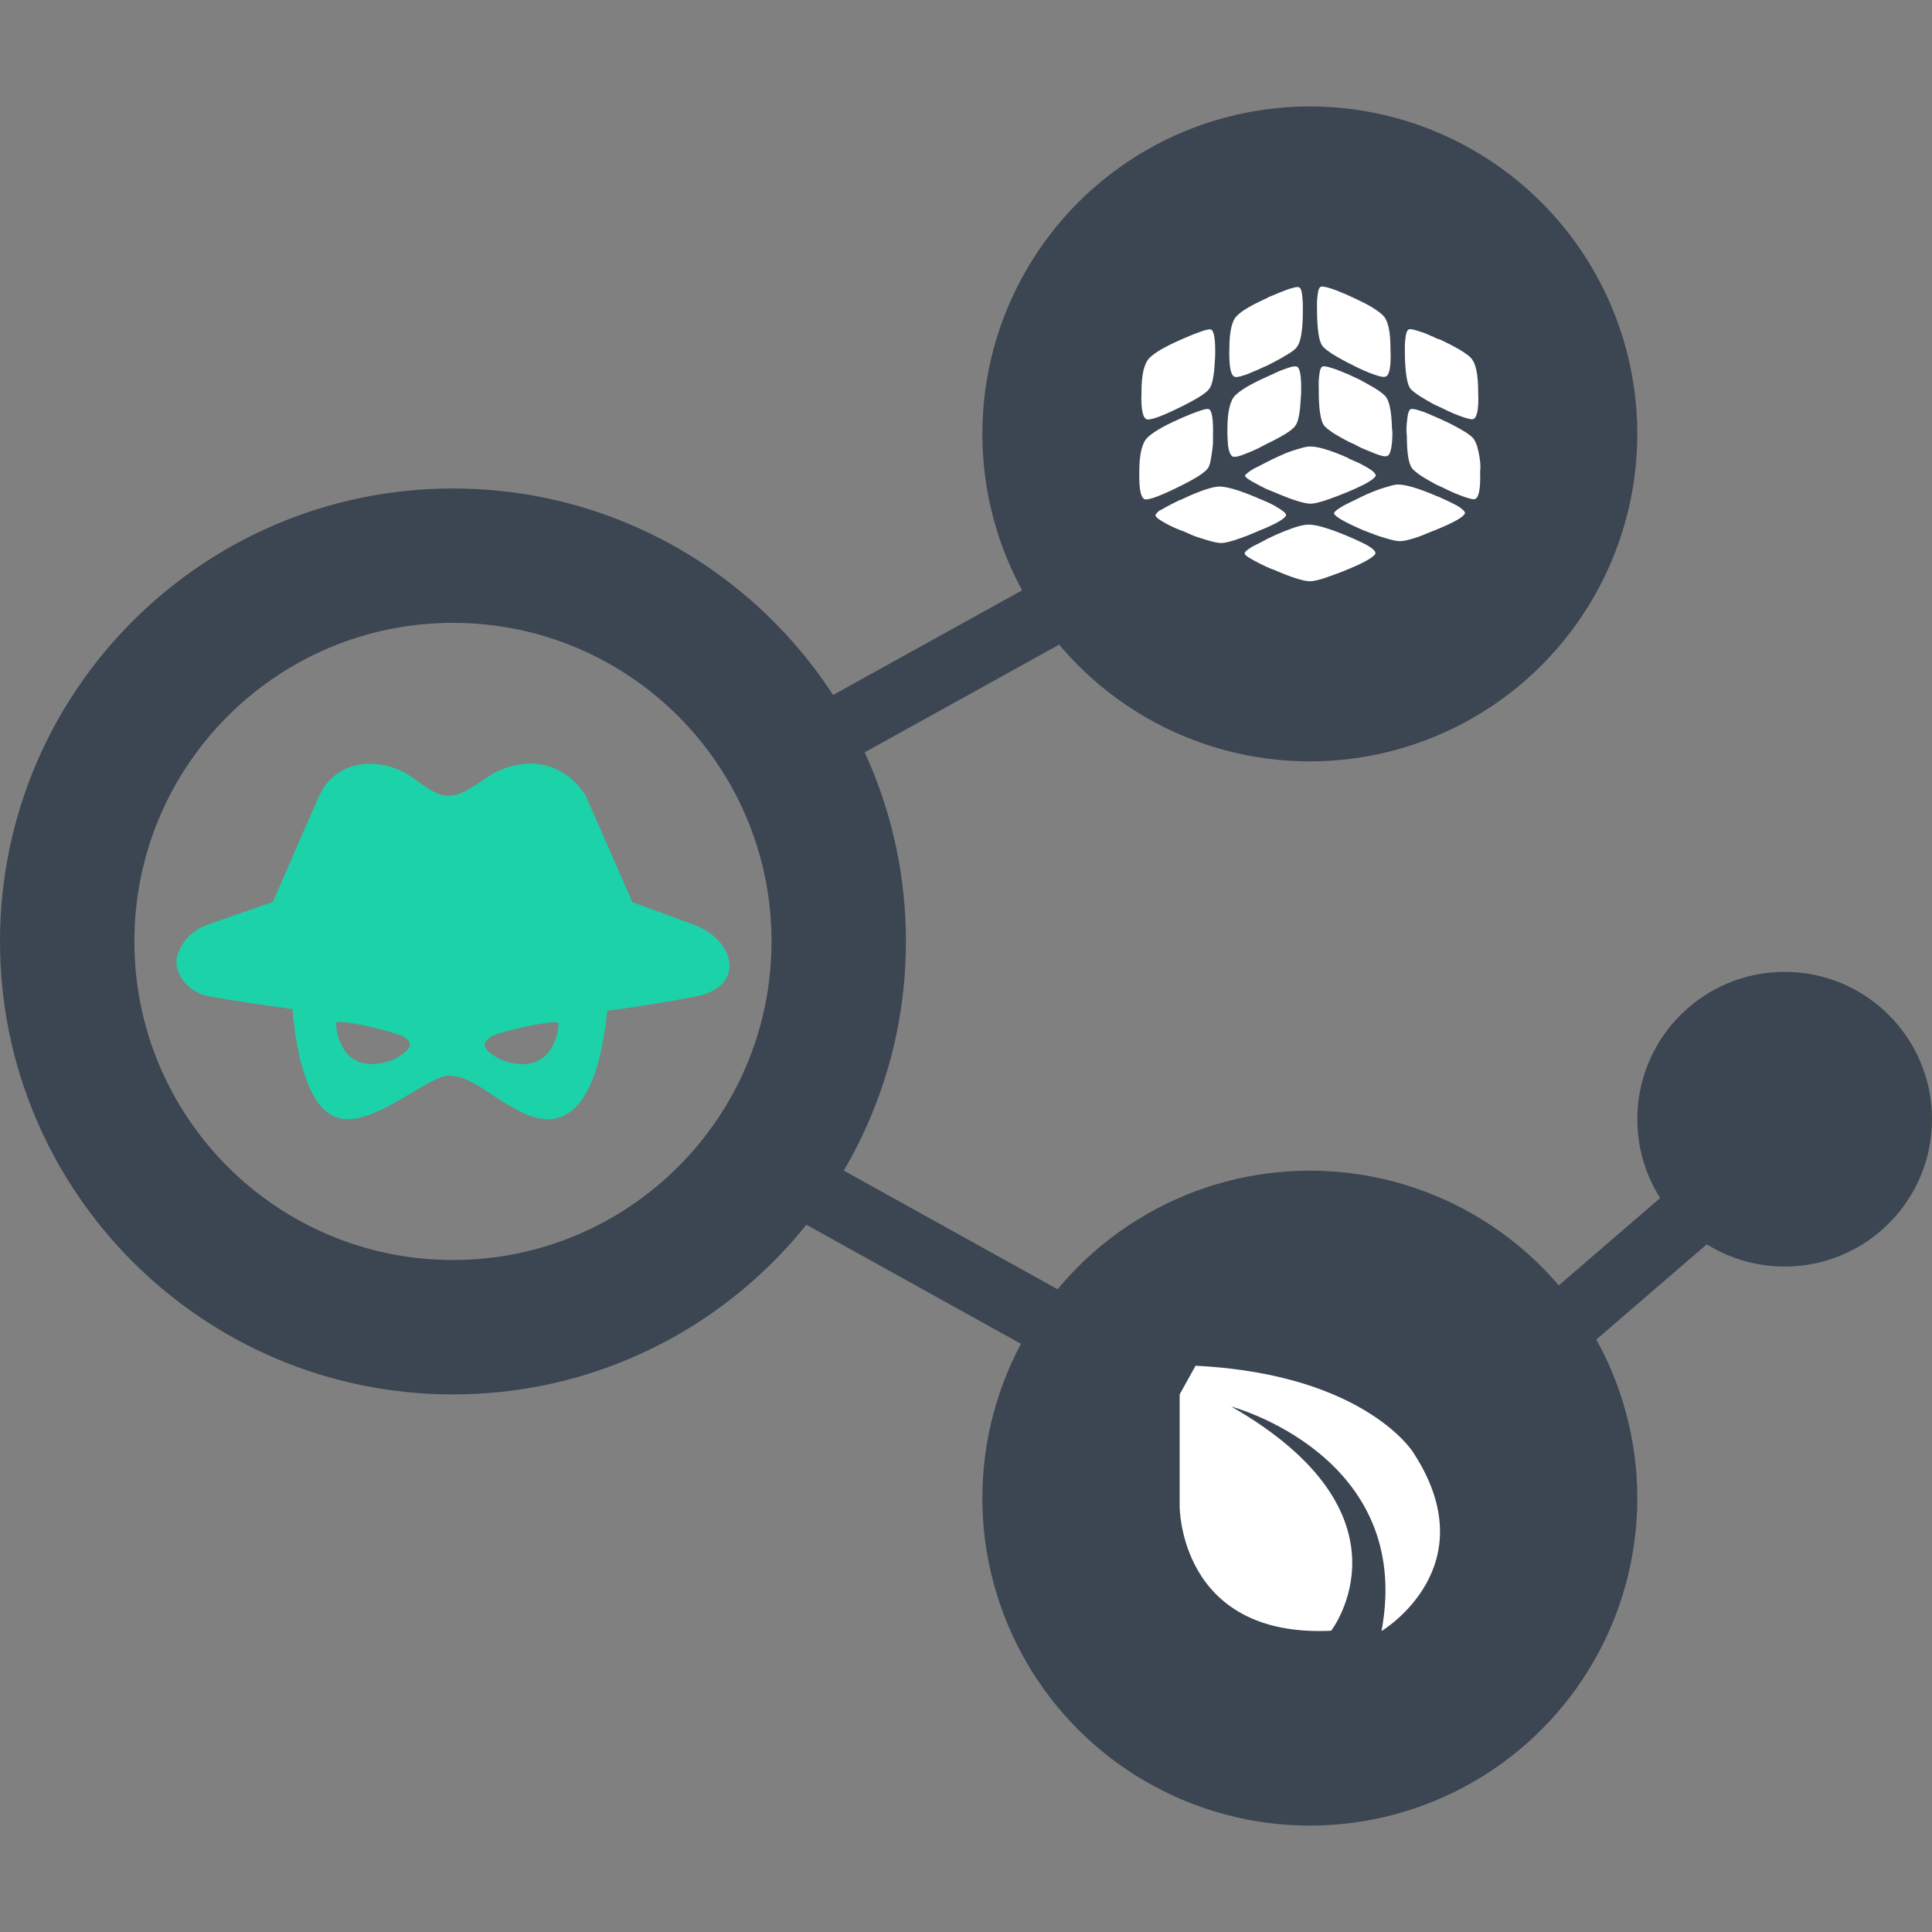 <?xml version="1.0" encoding="UTF-8"?>
<svg width="56px" height="56px" viewBox="0 0 56 56" version="1.1" xmlns="http://www.w3.org/2000/svg" xmlns:xlink="http://www.w3.org/1999/xlink">
    <rect x="0" y="0" width="56" height="56" fill="#808080" stroke="none"/>
    <title>icon/home_encrypted</title>
    <g id="icon/home_encrypted" stroke="none" stroke-width="1" fill="none" fill-rule="evenodd">
        <g id="编组" transform="translate(-0, 3.085)">
            <path d="M13.129,11.074 C20.38,11.074 26.259,16.952 26.259,24.203 C26.259,31.454 20.38,37.333 13.129,37.333 C5.878,37.333 0,31.454 0,24.203 C0,16.952 5.878,11.074 13.129,11.074 Z M13.129,14.969 C8.029,14.969 3.895,19.104 3.895,24.203 C3.895,29.303 8.029,33.437 13.129,33.437 C18.229,33.437 22.363,29.303 22.363,24.203 C22.363,19.104 18.229,14.969 13.129,14.969 Z" id="形状结合" fill="#3B4652"></path>
            <circle id="椭圆形备份" fill="#3B4652" cx="37.966" cy="9.492" r="9.492"></circle>
            <circle id="椭圆形备份-2" fill="#3B4652" cx="37.966" cy="40.339" r="9.492"></circle>
            <circle id="椭圆形备份-3" fill="#3B4652" cx="51.729" cy="29.356" r="4.271"></circle>
            <path d="M16.977,19.978 L18.329,23.065 L20.017,23.683 C21.307,24.101 21.658,25.507 20.176,25.796 C19.299,25.967 18.444,26.105 17.601,26.211 C17.388,28.314 16.707,30.123 14.878,29.025 C14.162,28.64 13.633,28.095 13.003,28.095 C12.373,28.095 10.717,29.697 9.722,29.29 C8.901,28.971 8.584,27.421 8.477,26.163 C7.675,26.06 6.877,25.938 6.083,25.799 C5.391,25.681 4.998,25.048 5.144,24.598 C5.291,24.147 5.64,23.839 6.087,23.692 L7.91,23.059 C8.449,21.815 8.889,20.804 9.231,20.025 C9.744,18.856 11.091,18.856 11.92,19.429 C12.348,19.725 12.631,19.975 12.993,19.981 C13.354,19.987 13.702,19.724 14.149,19.429 C15.013,18.856 16.267,18.854 16.977,19.978 L16.977,19.978 Z M14.223,26.971 C14,27.135 13.89,27.301 14.524,27.634 C16.031,28.196 16.219,26.719 16.185,26.563 C16.116,26.461 14.447,26.807 14.223,26.971 L14.223,26.971 Z M9.744,26.56 C9.736,26.916 9.985,28.16 11.405,27.63 C12.167,27.23 11.817,27.046 11.689,26.956 C11.13,26.729 9.814,26.458 9.744,26.56 Z" id="形状" fill="#1CD2A9" fill-rule="nonzero"></path>
            <path d="M37.863,12.125 C37.75,12.136 37.607,12.173 37.444,12.232 C37.301,12.285 37.157,12.339 37.013,12.403 L36.839,12.484 C36.826,12.494 36.814,12.5 36.795,12.505 C36.757,12.521 36.726,12.537 36.689,12.558 L36.539,12.639 C36.489,12.666 36.439,12.692 36.376,12.719 C36.326,12.746 36.27,12.773 36.227,12.805 C36.189,12.831 36.152,12.858 36.12,12.885 C36.095,12.912 36.077,12.938 36.077,12.955 C36.077,12.992 36.145,13.051 36.283,13.126 C36.414,13.201 36.551,13.27 36.689,13.335 C36.826,13.393 36.888,13.426 36.888,13.415 C37.413,13.645 37.775,13.763 37.975,13.763 C38.069,13.763 38.2,13.731 38.375,13.677 C38.531,13.624 38.693,13.565 38.849,13.506 L39.049,13.426 C39.517,13.233 39.786,13.083 39.861,12.976 C39.879,12.938 39.861,12.89 39.792,12.831 C39.723,12.773 39.63,12.714 39.492,12.649 L39.23,12.526 C39.193,12.51 39.136,12.489 39.068,12.457 C38.468,12.205 38.075,12.098 37.863,12.125 M37.269,11.873 C37.288,11.836 37.269,11.793 37.207,11.745 C37.144,11.697 37.057,11.638 36.945,11.574 C36.857,11.525 36.77,11.483 36.676,11.445 C36.614,11.413 36.551,11.392 36.483,11.365 C36.476,11.36 36.47,11.36 36.464,11.354 C35.889,11.108 35.496,10.996 35.277,11.022 C35.04,11.054 34.697,11.178 34.26,11.386 C34.247,11.397 34.235,11.402 34.216,11.402 C34.197,11.408 34.16,11.424 34.11,11.451 C34.004,11.504 33.891,11.558 33.791,11.616 C33.741,11.649 33.685,11.675 33.635,11.702 C33.592,11.724 33.56,11.75 33.535,11.782 C33.51,11.809 33.492,11.836 33.492,11.852 C33.492,11.889 33.56,11.954 33.691,12.029 C33.816,12.104 33.954,12.173 34.091,12.232 C34.222,12.291 34.291,12.312 34.297,12.312 C34.36,12.339 34.434,12.371 34.528,12.414 C34.622,12.457 34.765,12.505 34.965,12.564 C35.165,12.623 35.302,12.655 35.396,12.655 C35.49,12.655 35.621,12.623 35.796,12.569 C35.952,12.516 36.108,12.462 36.258,12.398 C36.383,12.344 36.458,12.318 36.458,12.312 C36.926,12.13 37.201,11.975 37.269,11.873 M42.902,10.583 C42.908,10.53 42.914,10.455 42.908,10.364 C42.902,10.268 42.883,10.134 42.845,9.963 C42.808,9.791 42.752,9.674 42.689,9.604 C42.621,9.534 42.514,9.46 42.358,9.369 C42.227,9.294 42.096,9.224 41.965,9.16 L41.79,9.08 C41.765,9.069 41.74,9.053 41.709,9.042 C41.678,9.031 41.615,8.999 41.522,8.962 C41.44,8.924 41.353,8.887 41.266,8.855 C41.197,8.828 41.116,8.807 41.041,8.785 C40.972,8.769 40.922,8.764 40.891,8.774 C40.847,8.796 40.81,8.876 40.797,9.005 C40.779,9.133 40.766,9.261 40.766,9.39 L40.779,9.567 C40.779,10.043 40.829,10.353 40.928,10.487 C40.972,10.546 41.072,10.626 41.216,10.723 C41.353,10.808 41.49,10.889 41.634,10.963 L41.834,11.054 C41.878,11.076 41.94,11.108 42.021,11.145 C42.102,11.183 42.221,11.236 42.383,11.295 C42.546,11.354 42.658,11.386 42.721,11.386 C42.858,11.386 42.92,11.113 42.902,10.583 M33.273,9.074 C33.342,9.074 33.448,9.047 33.592,8.994 C33.729,8.94 33.86,8.887 33.991,8.823 L34.16,8.742 C34.666,8.496 34.965,8.314 35.059,8.175 C35.103,8.116 35.14,8.004 35.165,7.854 C35.19,7.715 35.203,7.581 35.209,7.442 L35.221,7.254 C35.234,6.778 35.196,6.51 35.103,6.468 C35.065,6.452 34.971,6.468 34.822,6.521 C34.678,6.569 34.534,6.628 34.397,6.687 C34.26,6.746 34.197,6.773 34.203,6.773 C33.766,6.965 33.467,7.137 33.317,7.292 C33.167,7.442 33.086,7.768 33.086,8.277 C33.067,8.801 33.129,9.074 33.273,9.074 M41.647,11.295 C41.072,11.049 40.679,10.937 40.46,10.963 C40.354,10.98 40.217,11.022 40.042,11.076 C39.867,11.135 39.73,11.194 39.605,11.247 L39.436,11.327 C39.424,11.338 39.405,11.338 39.392,11.349 C39.355,11.365 39.324,11.386 39.286,11.402 L39.13,11.477 C39.08,11.499 39.03,11.531 38.968,11.558 C38.918,11.584 38.868,11.616 38.818,11.649 C38.78,11.67 38.743,11.697 38.712,11.729 C38.681,11.756 38.668,11.777 38.668,11.793 C38.674,11.873 38.949,12.039 39.48,12.269 C39.542,12.291 39.617,12.323 39.711,12.36 C39.805,12.398 39.948,12.451 40.148,12.51 C40.342,12.569 40.485,12.601 40.573,12.601 C40.666,12.601 40.797,12.575 40.972,12.521 C41.135,12.473 41.291,12.409 41.44,12.344 L41.64,12.264 C42.115,12.071 42.383,11.922 42.452,11.815 C42.477,11.782 42.458,11.734 42.383,11.675 C42.315,11.616 42.215,11.558 42.102,11.504 C41.984,11.445 41.896,11.402 41.821,11.37 C41.734,11.327 41.678,11.306 41.647,11.295 M35.015,10.482 C35.059,10.423 35.084,10.311 35.109,10.161 C35.134,10.011 35.153,9.872 35.159,9.749 L35.159,9.561 C35.171,9.085 35.134,8.817 35.04,8.774 C35.003,8.758 34.909,8.774 34.759,8.828 C34.616,8.876 34.472,8.935 34.335,8.994 C34.197,9.053 34.135,9.08 34.141,9.08 C33.698,9.278 33.404,9.454 33.254,9.604 C33.104,9.754 33.023,10.08 33.023,10.589 C33.011,11.119 33.073,11.386 33.211,11.392 C33.279,11.392 33.385,11.365 33.529,11.311 C33.666,11.258 33.798,11.204 33.929,11.14 L34.097,11.06 C34.616,10.808 34.922,10.621 35.015,10.482 M38.331,6.944 C38.375,7.003 38.481,7.083 38.624,7.179 C38.755,7.26 38.899,7.34 39.043,7.415 L39.243,7.517 C39.286,7.538 39.349,7.57 39.43,7.608 C39.511,7.645 39.63,7.699 39.792,7.758 C39.954,7.816 40.067,7.848 40.129,7.838 C40.267,7.838 40.329,7.57 40.304,7.04 C40.304,6.526 40.235,6.2 40.085,6.056 C40.017,5.986 39.911,5.911 39.767,5.82 C39.642,5.745 39.505,5.675 39.367,5.611 L39.199,5.531 C39.168,5.52 39.136,5.504 39.105,5.488 C39.074,5.472 39.011,5.445 38.918,5.408 C38.837,5.37 38.749,5.338 38.662,5.306 C38.593,5.279 38.512,5.258 38.437,5.237 C38.368,5.221 38.312,5.215 38.287,5.226 C38.243,5.242 38.206,5.317 38.194,5.451 C38.175,5.579 38.169,5.708 38.175,5.836 L38.175,6.013 C38.187,6.5 38.231,6.805 38.331,6.944 M40.135,8.378 C40.067,8.309 39.961,8.234 39.811,8.143 C39.68,8.068 39.548,7.993 39.417,7.923 L39.249,7.843 C39.218,7.832 39.186,7.816 39.155,7.8 C39.093,7.768 39.03,7.741 38.968,7.72 C38.887,7.683 38.799,7.65 38.712,7.618 C38.637,7.592 38.562,7.57 38.487,7.549 C38.418,7.533 38.362,7.527 38.337,7.538 C38.293,7.554 38.256,7.629 38.243,7.763 C38.225,7.891 38.218,8.02 38.225,8.148 L38.225,8.325 C38.231,8.801 38.281,9.112 38.375,9.245 C38.418,9.304 38.524,9.385 38.668,9.481 C38.799,9.561 38.943,9.641 39.086,9.716 L39.286,9.807 C39.33,9.834 39.392,9.866 39.474,9.904 C39.555,9.936 39.673,9.989 39.836,10.054 C39.998,10.118 40.11,10.15 40.173,10.139 C40.223,10.139 40.267,10.102 40.292,10.027 C40.323,9.947 40.335,9.856 40.348,9.743 C40.354,9.631 40.36,9.545 40.36,9.486 C40.36,9.427 40.354,9.379 40.348,9.347 C40.335,8.823 40.267,8.496 40.135,8.378 M40.872,8.17 C40.916,8.229 41.022,8.309 41.166,8.405 C41.303,8.485 41.44,8.571 41.584,8.646 L41.784,8.737 C41.828,8.758 41.89,8.79 41.971,8.828 C42.052,8.865 42.171,8.919 42.333,8.978 C42.496,9.037 42.608,9.069 42.671,9.069 C42.808,9.063 42.87,8.796 42.845,8.266 C42.845,7.758 42.777,7.431 42.627,7.281 C42.558,7.212 42.452,7.137 42.302,7.046 C42.171,6.971 42.04,6.901 41.909,6.837 L41.74,6.757 L41.653,6.73 C41.59,6.698 41.528,6.671 41.465,6.644 C41.384,6.607 41.297,6.569 41.209,6.543 C41.135,6.516 41.06,6.494 40.985,6.473 C40.916,6.457 40.866,6.452 40.835,6.462 C40.791,6.484 40.754,6.564 40.741,6.692 C40.722,6.821 40.716,6.944 40.722,7.078 L40.722,7.254 C40.735,7.731 40.785,8.036 40.872,8.17 M35.765,10.155 C35.833,10.161 35.939,10.134 36.083,10.075 C36.22,10.022 36.351,9.968 36.483,9.904 L36.651,9.813 C37.157,9.572 37.457,9.39 37.55,9.251 C37.594,9.192 37.632,9.08 37.657,8.93 C37.681,8.79 37.694,8.657 37.7,8.518 L37.713,8.33 C37.725,7.854 37.688,7.586 37.594,7.543 C37.55,7.522 37.457,7.533 37.313,7.586 C37.169,7.634 37.032,7.688 36.895,7.758 L36.695,7.848 C36.252,8.047 35.958,8.223 35.808,8.373 C35.658,8.512 35.577,8.844 35.577,9.358 L35.577,9.492 C35.577,9.551 35.583,9.641 35.59,9.754 C35.596,9.866 35.615,9.963 35.646,10.038 C35.677,10.112 35.715,10.155 35.765,10.155 M36.089,10.701 C36.089,10.739 36.158,10.792 36.295,10.873 C36.426,10.947 36.564,11.017 36.701,11.087 L36.901,11.167 C37.432,11.397 37.8,11.515 37.994,11.515 C38.081,11.515 38.212,11.483 38.387,11.429 C38.543,11.376 38.699,11.322 38.855,11.258 L39.055,11.178 C39.53,10.98 39.798,10.83 39.867,10.723 C39.879,10.712 39.879,10.696 39.873,10.674 C39.861,10.653 39.848,10.632 39.829,10.61 C39.805,10.583 39.78,10.562 39.748,10.541 C39.711,10.519 39.68,10.498 39.648,10.476 C39.611,10.455 39.573,10.434 39.524,10.407 L39.405,10.343 C39.361,10.327 39.33,10.305 39.286,10.289 C39.249,10.278 39.218,10.262 39.186,10.246 L39.118,10.22 C39.099,10.209 39.086,10.198 39.086,10.193 C38.531,9.947 38.137,9.834 37.9,9.861 C37.794,9.877 37.657,9.92 37.482,9.973 C37.307,10.032 37.169,10.091 37.045,10.15 L36.876,10.23 C36.863,10.241 36.845,10.241 36.832,10.252 C36.795,10.268 36.764,10.289 36.726,10.305 C36.67,10.332 36.62,10.359 36.57,10.385 C36.52,10.412 36.47,10.439 36.408,10.466 C36.358,10.493 36.302,10.519 36.258,10.551 C36.22,10.578 36.183,10.605 36.152,10.632 C36.108,10.664 36.089,10.685 36.089,10.701 M35.633,7.046 C35.621,7.576 35.683,7.843 35.821,7.843 C35.889,7.848 35.996,7.816 36.158,7.758 C36.277,7.709 36.395,7.661 36.514,7.608 C36.576,7.576 36.639,7.549 36.707,7.522 L36.907,7.42 C37.051,7.345 37.188,7.27 37.326,7.185 C37.475,7.094 37.575,7.014 37.607,6.949 C37.7,6.816 37.756,6.505 37.763,6.029 L37.763,5.852 C37.769,5.724 37.756,5.595 37.744,5.467 C37.731,5.338 37.7,5.258 37.65,5.242 C37.625,5.231 37.575,5.231 37.5,5.253 C37.425,5.269 37.351,5.295 37.276,5.322 C37.201,5.354 37.119,5.381 37.02,5.424 C36.926,5.461 36.863,5.494 36.826,5.504 C36.795,5.515 36.77,5.531 36.739,5.547 L36.57,5.627 C36.433,5.692 36.295,5.761 36.17,5.836 C36.021,5.922 35.914,6.002 35.852,6.072 C35.708,6.2 35.633,6.532 35.633,7.046" id="形状" fill="#FFFFFF" fill-rule="nonzero"></path>
            <path d="M34.193,36.486 L34.193,40.569 C34.193,40.569 34.169,44.392 38.584,44.183 C38.584,44.183 41.175,40.83 35.688,37.684 C35.688,37.684 40.998,39.096 40.044,44.192 C40.044,44.192 43.153,42.34 40.951,38.997 C40.951,38.997 39.444,36.601 34.193,36.486" id="路径" fill="#FFFFFF" fill-rule="nonzero"></path>
            <polygon id="路径-5" fill="#3B4652" fill-rule="nonzero" points="31.94 12.744 32.859 14.404 23.092 19.813 22.172 18.153"></polygon>
            <polygon id="路径-5" fill="#3B4652" fill-rule="nonzero" points="21.605 29.263 34.653 36.503 33.732 38.163 20.684 30.923"></polygon>
            <polygon id="路径-5" fill="#3B4652" fill-rule="nonzero" points="49.876 30.128 51.115 31.566 44.572 37.205 43.332 35.767"></polygon>
        </g>
    </g>
</svg>
